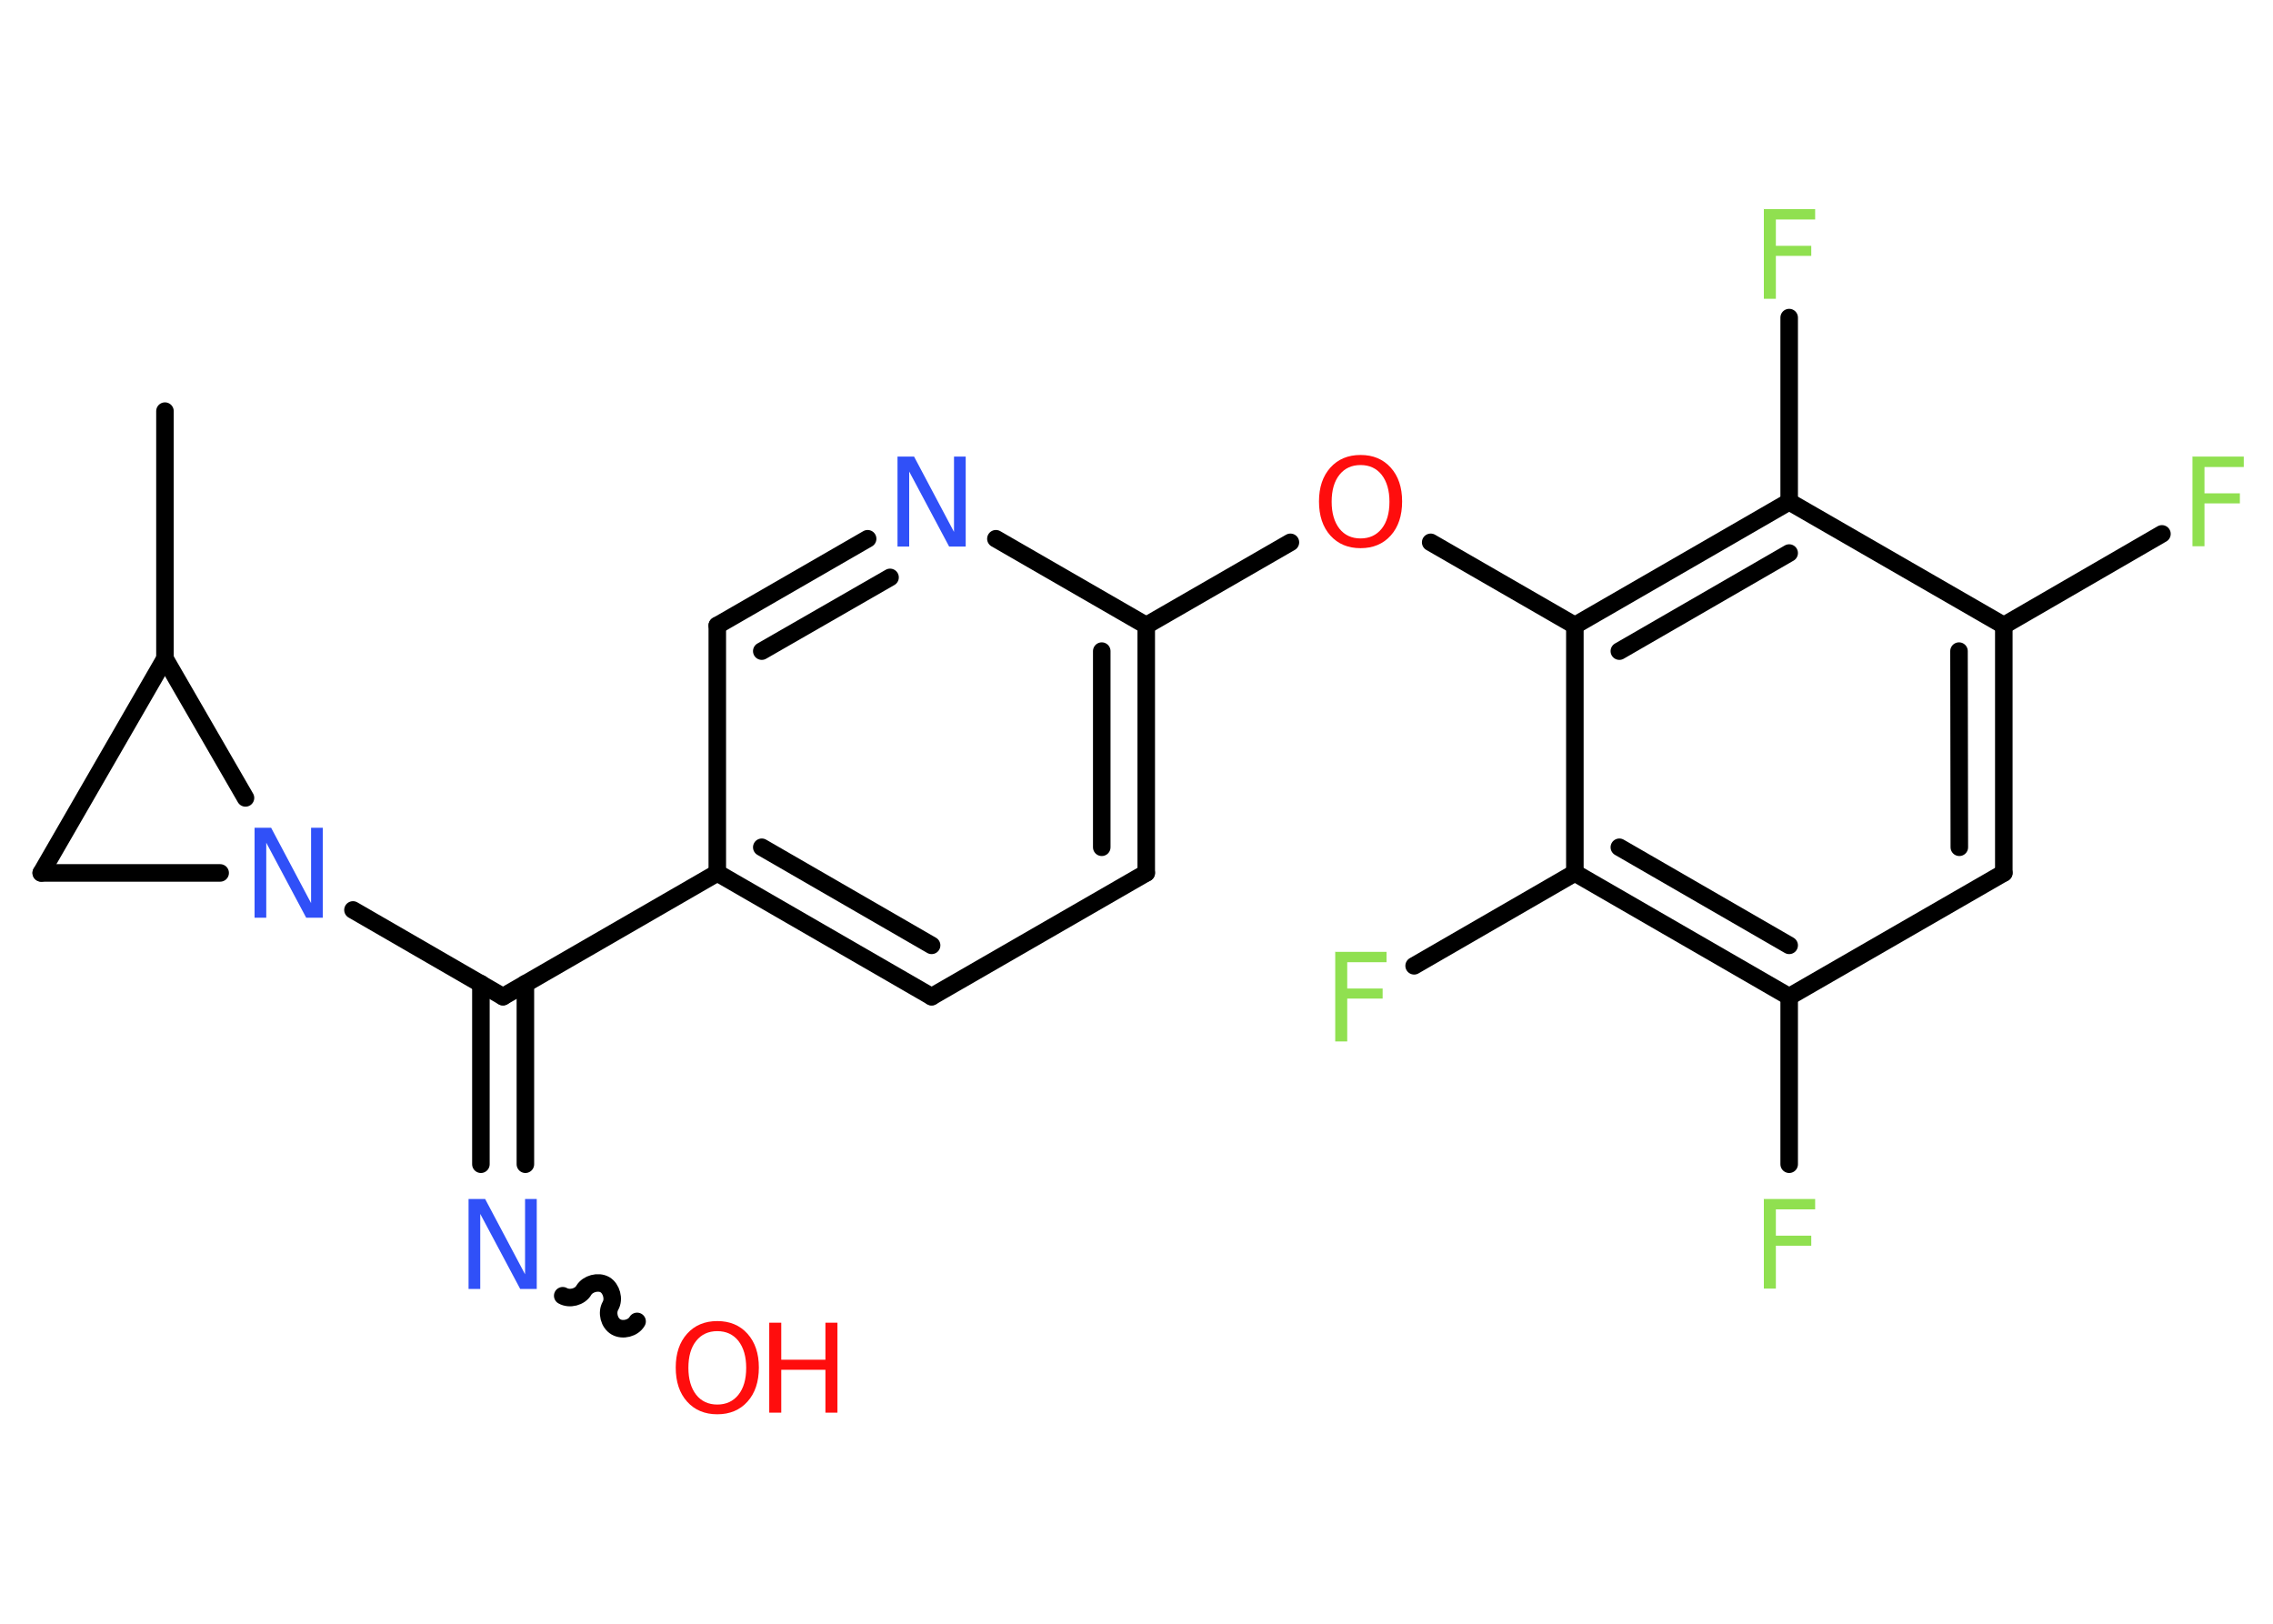 <?xml version='1.0' encoding='UTF-8'?>
<!DOCTYPE svg PUBLIC "-//W3C//DTD SVG 1.1//EN" "http://www.w3.org/Graphics/SVG/1.1/DTD/svg11.dtd">
<svg version='1.2' xmlns='http://www.w3.org/2000/svg' xmlns:xlink='http://www.w3.org/1999/xlink' width='70.0mm' height='50.0mm' viewBox='0 0 70.0 50.0'>
  <desc>Generated by the Chemistry Development Kit (http://github.com/cdk)</desc>
  <g stroke-linecap='round' stroke-linejoin='round' stroke='#000000' stroke-width='.54' fill='#90E050'>
    <rect x='.0' y='.0' width='70.0' height='50.0' fill='#FFFFFF' stroke='none'/>
    <g id='mol1' class='mol'>
      <line id='mol1bnd1' class='bond' x1='5.08' y1='12.66' x2='5.08' y2='20.28'/>
      <line id='mol1bnd2' class='bond' x1='5.08' y1='20.28' x2='1.27' y2='26.88'/>
      <line id='mol1bnd3' class='bond' x1='1.27' y1='26.88' x2='6.78' y2='26.88'/>
      <line id='mol1bnd4' class='bond' x1='5.08' y1='20.28' x2='7.56' y2='24.57'/>
      <line id='mol1bnd5' class='bond' x1='10.87' y1='28.02' x2='15.49' y2='30.69'/>
      <g id='mol1bnd6' class='bond'>
        <line x1='16.18' y1='30.29' x2='16.18' y2='35.85'/>
        <line x1='14.81' y1='30.29' x2='14.81' y2='35.85'/>
      </g>
      <path id='mol1bnd7' class='bond' d='M19.62 40.69c-.12 .21 -.44 .29 -.65 .17c-.21 -.12 -.29 -.44 -.17 -.65c.12 -.21 .03 -.53 -.17 -.65c-.21 -.12 -.53 -.03 -.65 .17c-.12 .21 -.44 .29 -.65 .17' fill='none' stroke='#000000' stroke-width='.54'/>
      <line id='mol1bnd8' class='bond' x1='15.49' y1='30.69' x2='22.09' y2='26.88'/>
      <g id='mol1bnd9' class='bond'>
        <line x1='22.09' y1='26.88' x2='28.69' y2='30.69'/>
        <line x1='23.46' y1='26.09' x2='28.69' y2='29.11'/>
      </g>
      <line id='mol1bnd10' class='bond' x1='28.69' y1='30.69' x2='35.3' y2='26.88'/>
      <g id='mol1bnd11' class='bond'>
        <line x1='35.3' y1='26.88' x2='35.3' y2='19.26'/>
        <line x1='33.93' y1='26.09' x2='33.93' y2='20.05'/>
      </g>
      <line id='mol1bnd12' class='bond' x1='35.3' y1='19.26' x2='39.74' y2='16.7'/>
      <line id='mol1bnd13' class='bond' x1='44.06' y1='16.7' x2='48.5' y2='19.26'/>
      <g id='mol1bnd14' class='bond'>
        <line x1='55.1' y1='15.45' x2='48.5' y2='19.26'/>
        <line x1='55.1' y1='17.03' x2='49.87' y2='20.05'/>
      </g>
      <line id='mol1bnd15' class='bond' x1='55.1' y1='15.45' x2='55.1' y2='9.78'/>
      <line id='mol1bnd16' class='bond' x1='55.1' y1='15.45' x2='61.71' y2='19.26'/>
      <line id='mol1bnd17' class='bond' x1='61.71' y1='19.26' x2='66.58' y2='16.44'/>
      <g id='mol1bnd18' class='bond'>
        <line x1='61.71' y1='26.88' x2='61.71' y2='19.26'/>
        <line x1='60.34' y1='26.09' x2='60.33' y2='20.05'/>
      </g>
      <line id='mol1bnd19' class='bond' x1='61.71' y1='26.88' x2='55.1' y2='30.69'/>
      <line id='mol1bnd20' class='bond' x1='55.1' y1='30.69' x2='55.1' y2='35.85'/>
      <g id='mol1bnd21' class='bond'>
        <line x1='48.5' y1='26.88' x2='55.1' y2='30.69'/>
        <line x1='49.87' y1='26.09' x2='55.1' y2='29.11'/>
      </g>
      <line id='mol1bnd22' class='bond' x1='48.5' y1='19.26' x2='48.5' y2='26.88'/>
      <line id='mol1bnd23' class='bond' x1='48.5' y1='26.88' x2='43.55' y2='29.74'/>
      <line id='mol1bnd24' class='bond' x1='35.3' y1='19.26' x2='30.67' y2='16.59'/>
      <g id='mol1bnd25' class='bond'>
        <line x1='26.72' y1='16.59' x2='22.09' y2='19.26'/>
        <line x1='27.41' y1='17.78' x2='23.46' y2='20.05'/>
      </g>
      <line id='mol1bnd26' class='bond' x1='22.09' y1='26.88' x2='22.09' y2='19.26'/>
      <path id='mol1atm4' class='atom' d='M7.85 25.49h.5l1.23 2.32v-2.32h.36v2.77h-.51l-1.23 -2.31v2.31h-.36v-2.77z' stroke='none' fill='#3050F8'/>
      <path id='mol1atm6' class='atom' d='M14.44 36.92h.5l1.23 2.32v-2.32h.36v2.77h-.51l-1.23 -2.31v2.31h-.36v-2.77z' stroke='none' fill='#3050F8'/>
      <g id='mol1atm7' class='atom'>
        <path d='M22.09 40.99q-.41 .0 -.65 .3q-.24 .3 -.24 .83q.0 .52 .24 .83q.24 .3 .65 .3q.41 .0 .65 -.3q.24 -.3 .24 -.83q.0 -.52 -.24 -.83q-.24 -.3 -.65 -.3zM22.09 40.68q.58 .0 .93 .39q.35 .39 .35 1.04q.0 .66 -.35 1.05q-.35 .39 -.93 .39q-.58 .0 -.93 -.39q-.35 -.39 -.35 -1.05q.0 -.65 .35 -1.04q.35 -.39 .93 -.39z' stroke='none' fill='#FF0D0D'/>
        <path d='M23.69 40.73h.37v1.14h1.36v-1.14h.37v2.77h-.37v-1.32h-1.36v1.32h-.37v-2.77z' stroke='none' fill='#FF0D0D'/>
      </g>
      <path id='mol1atm12' class='atom' d='M41.9 14.32q-.41 .0 -.65 .3q-.24 .3 -.24 .83q.0 .52 .24 .83q.24 .3 .65 .3q.41 .0 .65 -.3q.24 -.3 .24 -.83q.0 -.52 -.24 -.83q-.24 -.3 -.65 -.3zM41.9 14.01q.58 .0 .93 .39q.35 .39 .35 1.04q.0 .66 -.35 1.05q-.35 .39 -.93 .39q-.58 .0 -.93 -.39q-.35 -.39 -.35 -1.05q.0 -.65 .35 -1.04q.35 -.39 .93 -.39z' stroke='none' fill='#FF0D0D'/>
      <path id='mol1atm15' class='atom' d='M54.31 6.44h1.59v.32h-1.21v.81h1.09v.31h-1.09v1.32h-.37v-2.77z' stroke='none'/>
      <path id='mol1atm17' class='atom' d='M67.51 14.06h1.59v.32h-1.21v.81h1.09v.31h-1.09v1.32h-.37v-2.77z' stroke='none'/>
      <path id='mol1atm20' class='atom' d='M54.31 36.92h1.59v.32h-1.21v.81h1.09v.31h-1.09v1.32h-.37v-2.77z' stroke='none'/>
      <path id='mol1atm22' class='atom' d='M41.11 29.31h1.59v.32h-1.21v.81h1.09v.31h-1.09v1.32h-.37v-2.77z' stroke='none'/>
      <path id='mol1atm23' class='atom' d='M27.65 14.06h.5l1.23 2.32v-2.32h.36v2.77h-.51l-1.23 -2.31v2.31h-.36v-2.77z' stroke='none' fill='#3050F8'/>
    </g>
  </g>
</svg>
